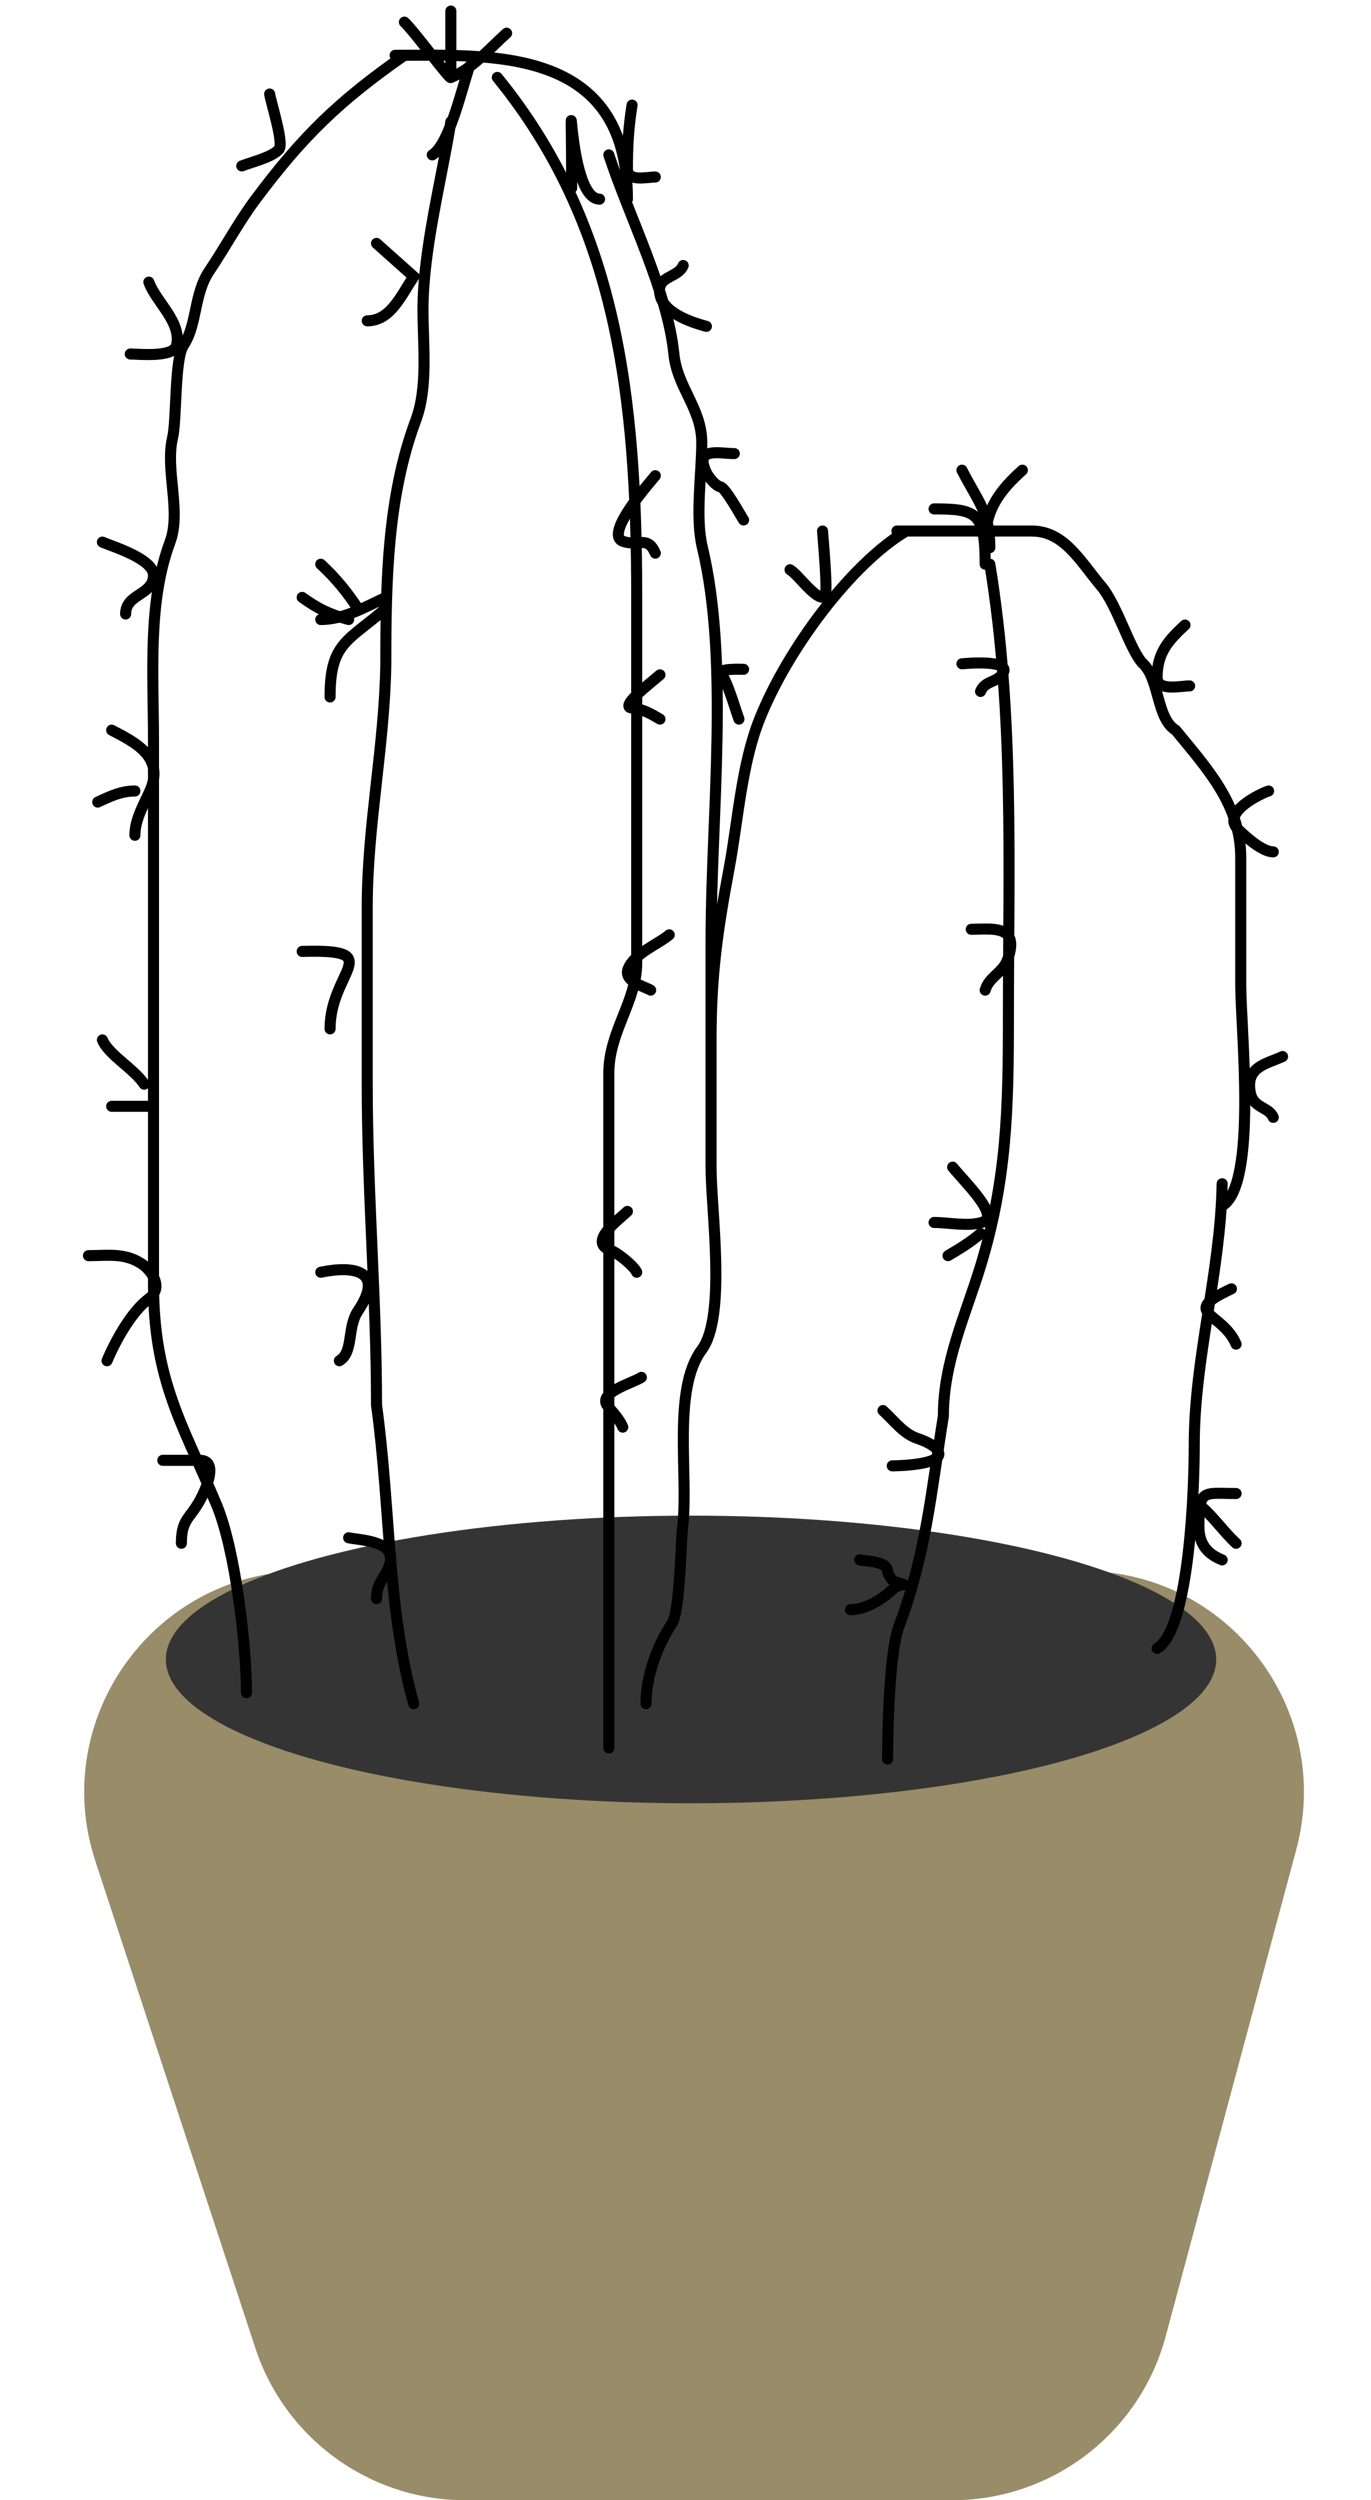 <svg width="124" height="226" viewBox="0 0 124 226" fill="none" xmlns="http://www.w3.org/2000/svg">
<path d="M8.63 168.247C4.377 155.311 14.012 142 27.629 142H97.924C111.078 142 120.65 154.48 117.241 167.184L105.431 211.184C103.085 219.924 95.164 226 86.115 226H42.096C33.457 226 25.794 220.453 23.096 212.247L8.63 168.247Z" fill="#988C69"/>
<ellipse cx="62.5" cy="150" rx="47.5" ry="13" fill="#353434"/>
<path d="M36.576 5C30.664 9.117 27.353 12.345 23.128 18C21.611 20.031 20.35 22.381 18.926 24.5C17.512 26.603 17.856 29.341 16.591 31.222C15.776 32.435 15.991 37.972 15.611 39.556C14.915 42.451 16.418 46.213 15.377 49C13.346 54.439 13.883 60.889 13.883 67L13.883 116C13.883 124.852 16.537 128.759 19.58 136C21.28 140.047 22.288 148.688 22.288 153M35.735 5C44.354 5 56.747 4.126 56.747 18M55.066 14C56.908 19.617 60.394 26.383 60.949 32C61.249 35.029 63.471 36.921 63.471 40C63.471 42.819 62.868 46.741 63.517 49.444C66.004 59.797 64.311 73.865 64.311 85L64.311 105.5C64.311 109.369 65.716 118.994 63.471 122C60.782 125.599 62.296 133.392 61.743 138C61.567 139.466 61.506 145.672 60.763 146.778C59.474 148.693 58.428 151.474 58.428 154M64.311 94C64.311 88.016 64.915 84.02 65.945 78.5C66.751 74.185 67.06 69.121 68.7 65C71.207 58.704 76.975 50.966 81.961 48M81.121 48H93.307C96.246 48 97.683 50.706 99.611 53C101.075 54.742 102.257 58.919 103.393 60C104.865 61.401 104.603 64.97 106.335 66C109.099 69.392 112.218 72.699 112.218 77.5V89C112.218 93.079 113.749 107.089 110.537 109M110.537 107C110.398 114.915 108.016 122.793 108.016 130.5C108.016 134.374 107.627 147.231 104.654 149M89.525 51C91.74 64.505 91.206 78.126 91.206 92C91.206 100.257 91.053 106.697 88.685 114.444C87.321 118.907 85.323 123.089 85.323 128C84.189 135.084 83.743 140.48 81.307 147C80.418 149.381 80.28 156.58 80.28 159M40.778 11C39.927 16.319 38.257 22.61 38.257 28C38.257 31.288 38.726 34.995 37.603 38C35.031 44.885 34.895 52.55 34.895 60C34.785 67.428 33.214 74.573 33.214 82V98C33.214 107.696 34.054 117.475 34.054 127C35.339 136.364 35.005 145.392 37.416 154M44.98 7C55.816 20.295 57.587 35.847 57.587 54V87C57.587 90.55 55.066 93.231 55.066 97L55.066 158M42.459 6C41.798 7.896 40.635 13.085 39.097 14M34.054 22L37.416 25C36.232 26.804 35.288 29 33.214 29M34.895 54C32.974 54.892 31.101 56 29.012 56M31.533 56C29.745 55.521 28.714 54.987 27.331 54M34.895 55C31.446 57.984 29.852 58.084 29.852 63M29.012 51C30.412 52.302 31.331 53.449 32.374 55M27.331 86C35.103 85.769 29.852 87.759 29.852 93M29.012 115C32.035 114.37 34.825 114.854 32.374 118.5C31.377 119.982 31.998 122.223 30.693 123M36.576 2C37.517 2.875 40.778 7.354 40.778 7M40.778 7V1M40.778 7C42.699 6.238 44.187 4.473 45.821 3M51.704 17C51.704 2.714 51.118 18 54.226 18M59.268 43C59.098 43.26 54.499 48.307 56.373 48.944C57.712 49.4 58.59 48.386 59.268 50M59.689 61C58.728 61.832 55.981 63.917 57.167 64C58.101 64.065 58.913 64.538 59.689 65M60.529 84.5C59.598 85.306 57.447 86.137 56.84 87.5C56.304 88.705 58.263 89.152 58.848 89.5M84.483 46C88.33 46 89.105 46.358 89.105 51M92.467 42.5C90.467 44.303 89.105 46.025 89.105 49M87.004 42.5C88.471 45.362 89.525 46.289 89.525 49.5M107.175 56.5C105.706 57.866 104.654 58.975 104.654 61.25C104.654 62.514 106.794 62 107.595 62M114.739 71.5C114.273 71.625 110.32 73.393 112.008 75C112.798 75.752 114.196 77 115.16 77M116 95.5C114.525 96.185 112.646 96.415 113.082 98.75C113.353 100.203 114.748 100.02 115.16 101M111.377 116.5C106.583 118.726 110.574 118.588 111.798 121.5M111.798 135C108.815 135 108.436 134.536 108.436 138C108.436 139.615 109.259 140.493 110.537 141M111.798 139.5C110.615 138.401 109.671 136.98 108.436 136M87.004 60C87.082 60 91.594 59.547 90.692 60.889C90.12 61.741 89.107 61.496 88.685 62.5M87.844 84C89.613 84 92.333 83.512 91.113 86.778C90.681 87.935 89.436 88.318 89.105 89.5M86.163 105.5C87.319 106.918 90.468 109.93 88.872 110.472C87.618 110.899 85.791 110.5 84.483 110.5M88.685 111.5C87.722 112.333 86.724 112.917 85.743 113.5M79.86 127.5C80.957 128.52 81.726 129.599 82.988 130.028C83.504 130.203 84.436 130.556 84.809 131.111C85.668 132.388 81.267 132.5 80.7 132.5M74.397 48C74.397 48.316 74.944 53.849 74.584 53.972C73.76 54.252 72.223 51.957 71.455 51.5M66.833 65C66.421 63.848 65.855 61.822 65.245 60.889C64.928 60.404 67.012 60.5 67.253 60.5M67.253 47C66.982 46.588 65.603 44.067 65.152 44C64.751 43.94 64.095 43.148 63.891 42.722C62.758 40.363 65.047 41 66.412 41M63.891 29.5C62.839 29.218 60.117 28.407 59.712 26.722C59.27 24.884 61.285 25.202 61.79 24M57.167 9.5C56.842 11.481 56.747 13.258 56.747 15.25C56.747 16.477 58.504 16 59.268 16M24.389 8.5C24.535 9.387 25.694 12.947 25.23 13.5C24.63 14.214 22.725 14.66 21.868 15M13.463 25.5C14.109 27.309 16.467 29.116 15.961 31.222C15.692 32.342 12.547 32 11.782 32M9.261 49C10.042 49.363 13.883 50.487 13.883 52C13.883 53.811 11.362 53.642 11.362 55.5M10.101 66C12.157 67.074 14.937 68.398 13.556 71.5C13.007 72.734 12.202 74.063 12.202 75.5M8.841 72.5C10.005 71.96 10.969 71.5 12.202 71.5M13.043 98C12.132 96.613 9.832 95.361 9.261 94M10.101 100H13.463M8 113.5C9.773 113.5 11.275 113.22 12.833 114.25C13.577 114.742 14.896 116.323 13.463 117.389C11.916 118.539 10.466 121.133 9.681 123M14.724 132H18.085C19.791 132 18.624 134.63 18.085 135.611C17.139 137.333 16.405 137.326 16.405 139.5M56.747 109.5C55.805 110.376 53.163 112.317 55.253 113.028C55.862 113.235 57.361 114.462 57.588 115M58.008 124.5C57.295 124.997 53.943 125.886 54.973 127.111C55.469 127.702 56.028 128.289 56.327 129M31.533 139C32.44 139.21 35.765 139.251 35.292 141.222C34.972 142.553 34.055 142.936 34.055 144.5M77.759 141C78.31 141.128 80.184 141.087 80.28 142C80.314 142.323 80.649 142.875 80.934 142.972C82.517 143.51 81.503 142.936 80.794 143.611C79.763 144.593 78.302 145.5 76.918 145.5" stroke="black" stroke-linecap="round"/>
</svg>
